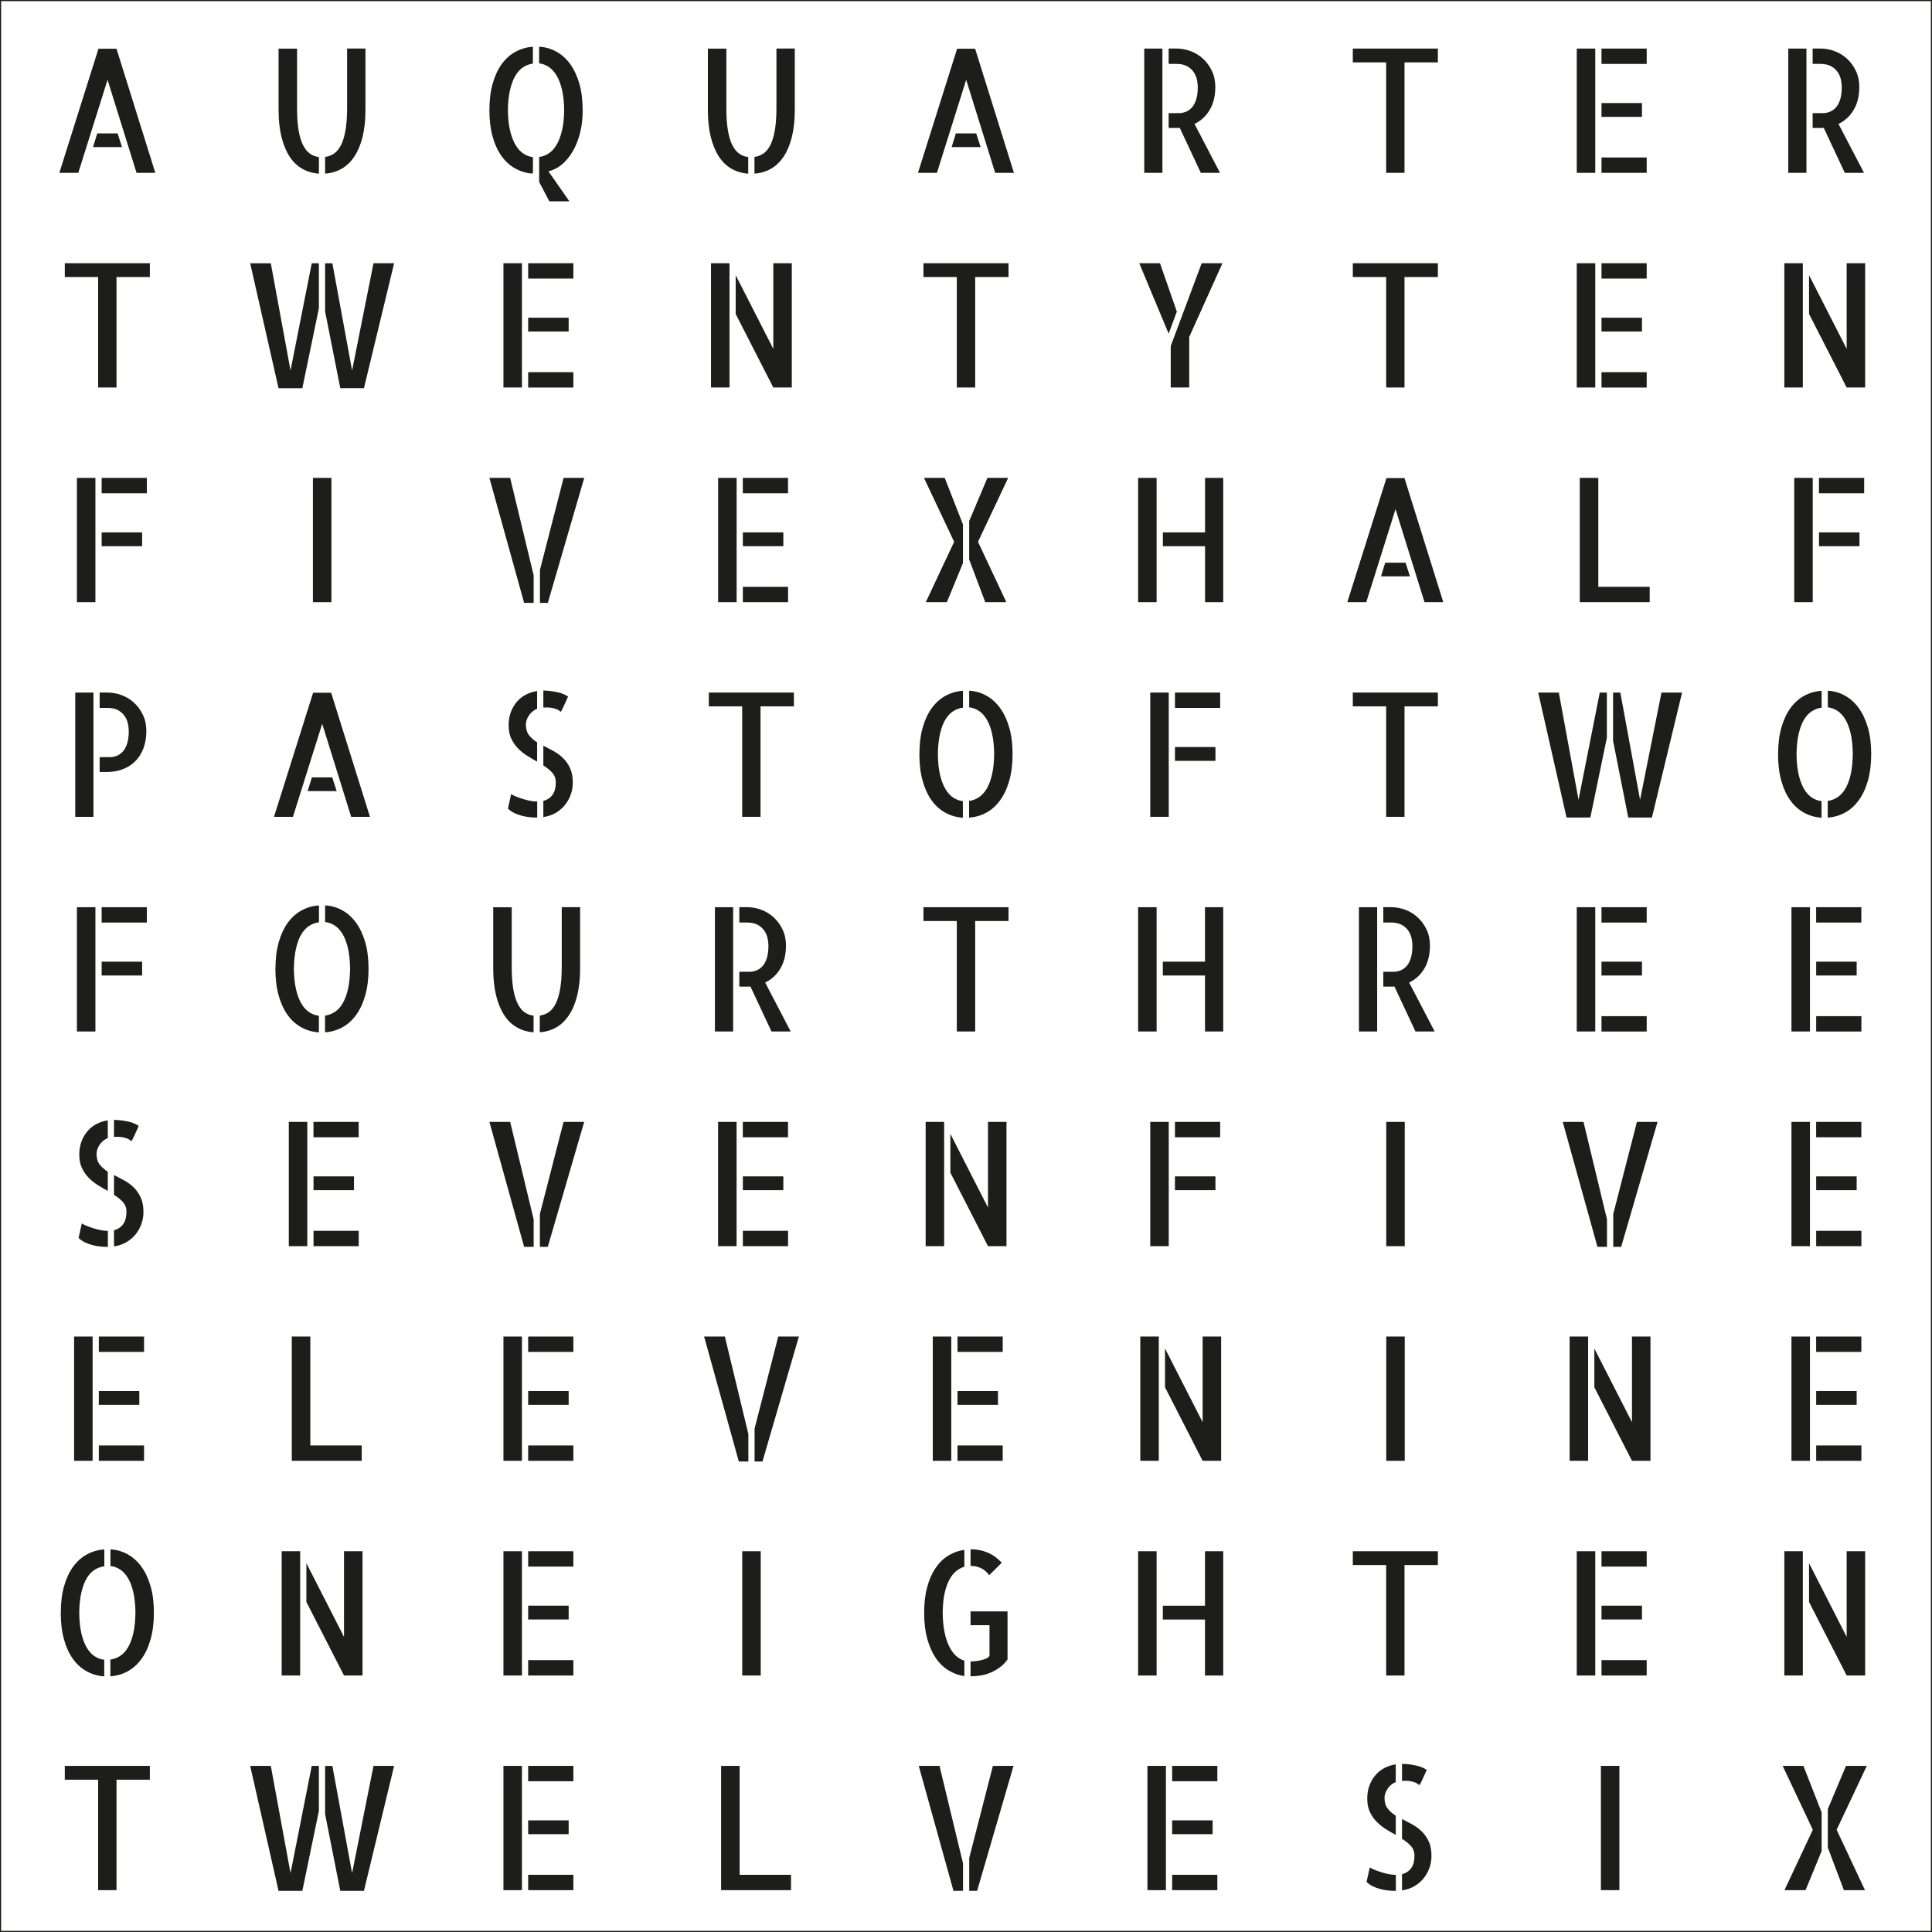 <?xml version="1.0" encoding="UTF-8"?>
<svg xmlns="http://www.w3.org/2000/svg" version="1.1" viewBox="0 0 425.2 425.2">
  <rect x="0" y="0" width="425.2" height="425.2" fill="#808080" stroke="none"/>
  <!-- Generator: Adobe Illustrator 29.8.2, SVG Export Plug-In . SVG Version: 2.1.1 Build 3)  -->
  <defs>
    <style>
      .st0 {
        fill: none;
      }

      .st1 {
        fill: #fff;
        stroke: #1d1d1b;
        stroke-miterlimit: 5.67;
        stroke-width: .5px;
      }

      .st2 {
        fill: #1d1d1b;
      }
    </style>
  </defs>
  <g id="Laag_2">
    <rect class="st1" width="425.2" height="425.2"/>
  </g>
  <g id="EN">
    <g>
      <rect class="st0" width="47.24" height="47.24"/>
      <path class="st2" d="M34.19,38.04h-4.14l-6.38-20.48-6.44,20.48h-4.17l8.61-27.31h3.97l8.54,27.31ZM25.88,29.36l.97,3.01h-6.38l.93-3.01h4.47Z"/>
    </g>
    <g>
      <rect class="st0" x="47.24" width="47.24" height="47.24"/>
      <path class="st2" d="M65.38,23.79c0,1.91.11,3.52.33,4.84.22,1.32.54,2.41.97,3.27.42.85.93,1.49,1.52,1.91.59.42,1.25.67,1.99.74v3.67c-1.36-.1-2.59-.46-3.69-1.09-1.1-.63-2.03-1.53-2.79-2.71-.76-1.17-1.35-2.62-1.77-4.32-.42-1.71-.63-3.66-.63-5.86v-13.54h4.07v13.1ZM80.43,10.69v13.54c0,2.2-.21,4.16-.63,5.86-.42,1.71-1.02,3.15-1.79,4.32-.77,1.18-1.7,2.08-2.79,2.71-1.09.63-2.31,1-3.67,1.09v-3.67c.73-.1,1.4-.35,1.99-.76.59-.41,1.1-1.03,1.52-1.87.42-.84.75-1.92.98-3.25.23-1.32.35-2.95.35-4.88v-13.1h4.04Z"/>
    </g>
    <g>
      <rect class="st0" x="94.49" width="47.24" height="47.24"/>
      <path class="st2" d="M107.71,24.23c0-2.2.24-4.15.72-5.84.48-1.69,1.15-3.13,2-4.3.86-1.17,1.87-2.08,3.05-2.71,1.18-.63,2.45-1,3.8-1.09v3.71c-.76.1-1.46.36-2.12.78-.66.42-1.23,1.04-1.72,1.86s-.88,1.86-1.18,3.12-.46,2.76-.48,4.49c.02,1.76.18,3.26.48,4.51.3,1.25.7,2.29,1.2,3.14.5.84,1.08,1.48,1.74,1.91.66.43,1.35.69,2.09.76v3.6h-.6c-1.29-.17-2.49-.59-3.59-1.26-1.1-.67-2.05-1.58-2.85-2.75-.8-1.16-1.42-2.57-1.87-4.23-.45-1.66-.67-3.55-.67-5.68ZM128.24,24.23c0,1.88-.2,3.59-.6,5.12-.4,1.53-.95,2.88-1.64,4.04-.69,1.16-1.49,2.12-2.4,2.86-.91.74-1.88,1.22-2.9,1.45l4.61,6.61h-4.41l-2.24-4.27v-5.49c.76-.1,1.46-.36,2.12-.8.66-.43,1.23-1.06,1.72-1.89.49-.83.88-1.87,1.18-3.12.3-1.25.46-2.75.48-4.51-.02-1.76-.18-3.26-.48-4.51-.3-1.25-.7-2.29-1.2-3.12-.5-.83-1.08-1.46-1.74-1.89-.66-.43-1.35-.69-2.09-.76v-3.67c1.36.07,2.62.43,3.79,1.08,1.17.64,2.18,1.55,3.04,2.73.86,1.18,1.53,2.61,2.02,4.3.49,1.69.73,3.64.73,5.84Z"/>
    </g>
    <g>
      <rect class="st0" x="141.73" width="47.24" height="47.24"/>
      <path class="st2" d="M159.86,23.79c0,1.91.11,3.52.33,4.84.22,1.32.54,2.41.97,3.27.42.85.93,1.49,1.52,1.91.59.42,1.25.67,1.99.74v3.67c-1.36-.1-2.59-.46-3.69-1.09-1.1-.63-2.03-1.53-2.79-2.71-.76-1.17-1.35-2.62-1.77-4.32-.42-1.71-.63-3.66-.63-5.86v-13.54h4.07v13.1ZM174.92,10.69v13.54c0,2.2-.21,4.16-.63,5.86-.42,1.71-1.02,3.15-1.79,4.32-.77,1.18-1.7,2.08-2.79,2.71-1.09.63-2.31,1-3.67,1.09v-3.67c.73-.1,1.4-.35,1.99-.76.59-.41,1.1-1.03,1.52-1.87.42-.84.75-1.92.98-3.25.23-1.32.35-2.95.35-4.88v-13.1h4.04Z"/>
    </g>
    <g>
      <rect class="st0" x="188.98" width="47.24" height="47.24"/>
      <path class="st2" d="M223.16,38.04h-4.14l-6.38-20.48-6.44,20.48h-4.17l8.61-27.31h3.97l8.54,27.31ZM214.85,29.36l.97,3.01h-6.38l.93-3.01h4.47Z"/>
    </g>
    <g>
      <rect class="st0" x="236.22" width="47.24" height="47.24"/>
      <path class="st2" d="M251.83,10.69h4v27.35h-4V10.69ZM268.52,38.04h-4.24l-4.64-9.91c-.07,0-.14,0-.22.02-.08.01-.2.02-.35.02h-1.87v-3.27h2.27c.49,0,.98-.09,1.47-.28s.93-.49,1.33-.91c.4-.42.72-1.01.97-1.76.25-.75.37-1.69.37-2.8,0-.45-.06-.96-.17-1.54-.11-.58-.34-1.14-.68-1.67-.35-.53-.83-.98-1.45-1.34-.62-.36-1.45-.54-2.47-.54h-1.64v-3.38h1.7c1.05,0,2.08.19,3.1.56s1.94.93,2.75,1.67c.81.74,1.47,1.64,1.97,2.69.5,1.05.75,2.23.75,3.54,0,1.98-.41,3.66-1.24,5.05-.82,1.39-1.94,2.41-3.34,3.08l5.61,10.76Z"/>
    </g>
    <g>
      <rect class="st0" x="283.47" width="47.24" height="47.24"/>
      <path class="st2" d="M316.45,10.69v3.04h-7.34v24.31h-4.04V13.73h-7.34v-3.04h18.72Z"/>
    </g>
    <g>
      <rect class="st0" x="330.71" width="47.24" height="47.24"/>
      <path class="st2" d="M347.02,10.69h4.07v27.35h-4.07V10.69ZM362.41,10.69v3.38h-9.95v-3.38h9.95ZM361.37,25.72h-8.91v-3.04h8.91v3.04ZM352.46,34.66h9.95v3.38h-9.95v-3.38Z"/>
    </g>
    <g>
      <rect class="st0" x="377.95" width="47.24" height="47.24"/>
      <path class="st2" d="M393.57,10.69h4v27.35h-4V10.69ZM410.25,38.04h-4.24l-4.64-9.91c-.07,0-.14,0-.22.02-.08.01-.2.02-.35.02h-1.87v-3.27h2.27c.49,0,.98-.09,1.47-.28s.93-.49,1.33-.91c.4-.42.72-1.01.97-1.76.25-.75.37-1.69.37-2.8,0-.45-.06-.96-.17-1.54-.11-.58-.34-1.14-.68-1.67-.35-.53-.83-.98-1.45-1.34-.62-.36-1.45-.54-2.47-.54h-1.64v-3.38h1.7c1.05,0,2.08.19,3.1.56s1.94.93,2.75,1.67c.81.74,1.47,1.64,1.97,2.69.5,1.05.75,2.23.75,3.54,0,1.98-.41,3.66-1.24,5.05-.82,1.39-1.94,2.41-3.34,3.08l5.61,10.76Z"/>
    </g>
    <g>
      <rect class="st0" x="0" y="47.24" width="47.24" height="47.24"/>
      <path class="st2" d="M32.98,57.93v3.04h-7.34v24.31h-4.04v-24.31h-7.34v-3.04h18.72Z"/>
    </g>
    <g>
      <rect class="st0" x="47.24" y="47.24" width="47.24" height="47.24"/>
      <path class="st2" d="M63.94,81.54l4.67-23.6h1.57v9.91l-3.64,17.59h-5.24l-6.24-27.5h4.54l4.34,23.6ZM82.2,57.93h4.54l-6.64,27.5h-5.21l-3.34-16.88v-10.61h1.6l4.34,23.6,4.71-23.6Z"/>
    </g>
    <g>
      <rect class="st0" x="94.49" y="47.24" width="47.24" height="47.24"/>
      <path class="st2" d="M110.8,57.93h4.07v27.35h-4.07v-27.35ZM126.19,57.93v3.38h-9.95v-3.38h9.95ZM125.15,72.96h-8.91v-3.04h8.91v3.04ZM116.24,81.91h9.95v3.38h-9.95v-3.38Z"/>
    </g>
    <g>
      <rect class="st0" x="141.73" y="47.24" width="47.24" height="47.24"/>
      <path class="st2" d="M156.48,85.28v-27.35h4.07v27.35h-4.07ZM170.19,57.93h4.07v27.35h-4.07l-8.28-16.18v-8.54l8.28,16.22v-18.85Z"/>
    </g>
    <g>
      <rect class="st0" x="188.98" y="47.24" width="47.24" height="47.24"/>
      <path class="st2" d="M221.96,57.93v3.04h-7.34v24.31h-4.04v-24.31h-7.34v-3.04h18.72Z"/>
    </g>
    <g>
      <rect class="st0" x="236.22" y="47.24" width="47.24" height="47.24"/>
      <path class="st2" d="M255.29,57.93l3.71,10.65-1.8,4.86-6.47-15.51h4.57ZM264.47,57.93h4.57l-7.31,16.22v11.13h-4.07v-9.13l6.81-18.22Z"/>
    </g>
    <g>
      <rect class="st0" x="283.47" y="47.24" width="47.24" height="47.24"/>
      <path class="st2" d="M316.45,57.93v3.04h-7.34v24.31h-4.04v-24.31h-7.34v-3.04h18.72Z"/>
    </g>
    <g>
      <rect class="st0" x="330.71" y="47.24" width="47.24" height="47.24"/>
      <path class="st2" d="M347.02,57.93h4.07v27.35h-4.07v-27.35ZM362.41,57.93v3.38h-9.95v-3.38h9.95ZM361.37,72.96h-8.91v-3.04h8.91v3.04ZM352.46,81.91h9.95v3.38h-9.95v-3.38Z"/>
    </g>
    <g>
      <rect class="st0" x="377.95" y="47.24" width="47.24" height="47.24"/>
      <path class="st2" d="M392.7,85.28v-27.35h4.07v27.35h-4.07ZM406.42,57.93h4.07v27.35h-4.07l-8.28-16.18v-8.54l8.28,16.22v-18.85Z"/>
    </g>
    <g>
      <rect class="st0" x="0" y="94.49" width="47.24" height="47.24"/>
      <path class="st2" d="M16.93,105.18h4.07v27.35h-4.07v-27.35ZM32.32,105.18v3.38h-9.95v-3.38h9.95ZM31.28,120.21h-8.91v-3.04h8.91v3.04Z"/>
    </g>
    <g>
      <rect class="st0" x="47.24" y="94.49" width="47.24" height="47.24"/>
      <path class="st2" d="M72.94,132.53h-4.07v-27.35h4.07v27.35Z"/>
    </g>
    <g>
      <rect class="st0" x="94.49" y="94.49" width="47.24" height="47.24"/>
      <path class="st2" d="M107.71,105.18h4.57l5.17,21.45v6.05h-2.1l-7.64-27.5ZM124.04,105.18h4.54l-8.01,27.5h-1.74v-7.24l5.21-20.26Z"/>
    </g>
    <g>
      <rect class="st0" x="141.73" y="94.49" width="47.24" height="47.24"/>
      <path class="st2" d="M158.05,105.18h4.07v27.35h-4.07v-27.35ZM173.43,105.18v3.38h-9.95v-3.38h9.95ZM172.4,120.21h-8.91v-3.04h8.91v3.04ZM163.49,129.15h9.95v3.38h-9.95v-3.38Z"/>
    </g>
    <g>
      <rect class="st0" x="188.98" y="94.49" width="47.24" height="47.24"/>
      <path class="st2" d="M203.35,105.18h4.57l4.01,10.24v8.5l-3.54,8.61h-4.64l6.24-13.29-6.64-14.06ZM221.88,105.18l-6.64,14.06,6.24,13.29h-4.64l-3.54-9.39v-8.46l4.01-9.5h4.57Z"/>
    </g>
    <g>
      <rect class="st0" x="236.22" y="94.49" width="47.24" height="47.24"/>
      <path class="st2" d="M250.48,105.18h4.07v27.35h-4.07v-27.35ZM269.21,105.18v27.35h-4v-12.32h-9.28v-3.04h9.28v-11.99h4Z"/>
    </g>
    <g>
      <rect class="st0" x="283.47" y="94.49" width="47.24" height="47.24"/>
      <path class="st2" d="M317.65,132.53h-4.14l-6.38-20.48-6.44,20.48h-4.17l8.61-27.31h3.97l8.54,27.31ZM309.34,123.84l.97,3.01h-6.38l.93-3.01h4.47Z"/>
    </g>
    <g>
      <rect class="st0" x="330.71" y="94.49" width="47.24" height="47.24"/>
      <path class="st2" d="M351.76,105.18v23.97h11.31v3.38h-15.39v-27.35h4.07Z"/>
    </g>
    <g>
      <rect class="st0" x="377.95" y="94.49" width="47.24" height="47.24"/>
      <path class="st2" d="M394.88,105.18h4.07v27.35h-4.07v-27.35ZM410.27,105.18v3.38h-9.95v-3.38h9.95ZM409.24,120.21h-8.91v-3.04h8.91v3.04Z"/>
    </g>
    <g>
      <rect class="st0" x="0" y="141.73" width="47.24" height="47.24"/>
      <path class="st2" d="M16.56,152.42h4.01v27.35h-4.01v-27.35ZM23.64,152.42c1.05,0,2.08.19,3.1.56,1.02.37,1.94.93,2.75,1.67.81.74,1.47,1.64,1.97,2.69.5,1.05.75,2.23.75,3.54,0,1.39-.21,2.64-.63,3.77-.42,1.13-1.01,2.07-1.77,2.84-.76.77-1.67,1.36-2.74,1.78-1.07.42-2.25.63-3.54.63h-1.6v-3.27h2.3c.49,0,.97-.09,1.45-.28s.92-.49,1.32-.91c.4-.42.72-1.01.97-1.76.24-.75.37-1.69.37-2.8,0-.45-.06-.96-.17-1.54-.11-.58-.34-1.14-.68-1.67-.35-.53-.83-.98-1.45-1.34-.62-.36-1.45-.54-2.47-.54h-1.64v-3.38h1.7Z"/>
    </g>
    <g>
      <rect class="st0" x="47.24" y="141.73" width="47.24" height="47.24"/>
      <path class="st2" d="M81.43,179.77h-4.14l-6.38-20.48-6.44,20.48h-4.17l8.61-27.31h3.97l8.54,27.31ZM73.12,171.09l.97,3.01h-6.38l.93-3.01h4.47Z"/>
    </g>
    <g>
      <rect class="st0" x="94.49" y="141.73" width="47.24" height="47.24"/>
      <path class="st2" d="M112.47,174.76c.31.2.71.39,1.19.58.48.19.97.36,1.49.52.51.16,1.02.29,1.54.39.51.1.99.15,1.44.15h.1v3.53h-.07c-.53,0-1.08-.03-1.65-.09s-1.14-.17-1.72-.32c-.58-.15-1.13-.35-1.65-.61-.52-.26-.97-.58-1.35-.95l.7-3.19ZM111.94,159.62c0-1.09.17-2.07.5-2.93.33-.87.78-1.63,1.35-2.28.57-.66,1.23-1.17,2-1.56.77-.38,1.57-.64,2.42-.76v3.9c-.71.27-1.3.75-1.77,1.43-.47.68-.7,1.37-.7,2.06,0,.96.23,1.74.7,2.34.47.59,1.06,1.11,1.77,1.56v4.23c-.73-.4-1.47-.82-2.2-1.28-.73-.46-1.4-1-2-1.61-.6-.62-1.1-1.34-1.49-2.15-.39-.82-.58-1.79-.58-2.93ZM123.45,156.65c-.11-.05-.25-.14-.4-.26-.16-.12-.38-.24-.67-.35-.29-.11-.66-.2-1.1-.28-.45-.07-1.01-.09-1.7-.04v-3.75c.98.02,1.97.14,2.99.35,1.01.21,1.83.54,2.45.98-.13.32-.29.67-.47,1.06-.18.38-.35.74-.5,1.08s-.29.61-.4.83-.18.35-.2.37ZM119.58,164.11c.73.37,1.49.77,2.25,1.19.77.42,1.46.93,2.09,1.54.62.61,1.13,1.34,1.54,2.21.4.87.6,1.94.6,3.23,0,.89-.15,1.76-.45,2.6-.3.84-.72,1.6-1.27,2.28-.55.68-1.22,1.26-2.02,1.73-.8.47-1.71.78-2.74.93v-3.56c1.82-.49,2.74-1.84,2.74-4.04,0-.87-.26-1.58-.77-2.15-.51-.57-1.17-1.1-1.97-1.6v-4.34Z"/>
    </g>
    <g>
      <rect class="st0" x="141.73" y="141.73" width="47.24" height="47.24"/>
      <path class="st2" d="M174.72,152.42v3.04h-7.34v24.31h-4.04v-24.31h-7.34v-3.04h18.72Z"/>
    </g>
    <g>
      <rect class="st0" x="188.98" y="141.73" width="47.24" height="47.24"/>
      <path class="st2" d="M202.35,165.97c0-2.2.24-4.15.72-5.84.48-1.69,1.15-3.13,2-4.3.86-1.17,1.87-2.08,3.04-2.71,1.17-.63,2.44-1,3.82-1.09v3.71c-.76.1-1.47.36-2.14.78-.67.42-1.25,1.04-1.74,1.86-.49.82-.88,1.86-1.17,3.12-.29,1.26-.45,2.76-.47,4.49.02,1.76.18,3.26.47,4.51.29,1.25.68,2.29,1.18,3.14.5.84,1.08,1.48,1.75,1.91.67.43,1.37.69,2.1.76v3.67c-1.36-.1-2.63-.46-3.8-1.09-1.18-.63-2.2-1.53-3.05-2.71-.86-1.17-1.52-2.62-2-4.32-.48-1.71-.72-3.66-.72-5.86ZM213.27,152.01c1.36.07,2.62.43,3.79,1.08,1.17.64,2.18,1.55,3.04,2.73.86,1.18,1.53,2.61,2.02,4.3.49,1.69.73,3.64.73,5.84s-.25,4.16-.73,5.86-1.16,3.15-2.02,4.32c-.86,1.18-1.86,2.08-3.02,2.71s-2.43,1-3.8,1.09v-3.67c.76-.1,1.47-.36,2.14-.8.67-.43,1.25-1.06,1.74-1.89.49-.83.88-1.87,1.17-3.12.29-1.25.44-2.75.47-4.51-.02-1.76-.18-3.26-.47-4.51-.29-1.25-.68-2.29-1.18-3.12-.5-.83-1.08-1.46-1.75-1.89-.67-.43-1.37-.69-2.1-.76v-3.67Z"/>
    </g>
    <g>
      <rect class="st0" x="236.22" y="141.73" width="47.24" height="47.24"/>
      <path class="st2" d="M253.15,152.42h4.07v27.35h-4.07v-27.35ZM268.54,152.42v3.38h-9.95v-3.38h9.95ZM267.5,167.45h-8.91v-3.04h8.91v3.04Z"/>
    </g>
    <g>
      <rect class="st0" x="283.47" y="141.73" width="47.24" height="47.24"/>
      <path class="st2" d="M316.45,152.42v3.04h-7.34v24.31h-4.04v-24.31h-7.34v-3.04h18.72Z"/>
    </g>
    <g>
      <rect class="st0" x="330.71" y="141.73" width="47.24" height="47.24"/>
      <path class="st2" d="M347.41,176.02l4.67-23.6h1.57v9.91l-3.64,17.59h-5.24l-6.24-27.5h4.54l4.34,23.6ZM365.66,152.42h4.54l-6.64,27.5h-5.21l-3.34-16.88v-10.61h1.6l4.34,23.6,4.71-23.6Z"/>
    </g>
    <g>
      <rect class="st0" x="377.95" y="141.73" width="47.24" height="47.24"/>
      <path class="st2" d="M391.33,165.97c0-2.2.24-4.15.72-5.84.48-1.69,1.15-3.13,2-4.3.86-1.17,1.87-2.08,3.04-2.71,1.17-.63,2.44-1,3.82-1.09v3.71c-.76.1-1.47.36-2.14.78-.67.42-1.25,1.04-1.74,1.86s-.88,1.86-1.17,3.12-.45,2.76-.47,4.49c.02,1.76.18,3.26.47,4.51.29,1.25.68,2.29,1.18,3.14.5.84,1.08,1.48,1.75,1.91.67.43,1.37.69,2.1.76v3.67c-1.36-.1-2.63-.46-3.8-1.09-1.18-.63-2.2-1.53-3.05-2.71-.86-1.17-1.52-2.62-2-4.32-.48-1.71-.72-3.66-.72-5.86ZM402.24,152.01c1.36.07,2.62.43,3.79,1.08,1.17.64,2.18,1.55,3.04,2.73.86,1.18,1.53,2.61,2.02,4.3.49,1.69.73,3.64.73,5.84s-.25,4.16-.73,5.86-1.16,3.15-2.02,4.32c-.86,1.18-1.86,2.08-3.02,2.71s-2.43,1-3.8,1.09v-3.67c.76-.1,1.47-.36,2.14-.8.67-.43,1.25-1.06,1.74-1.89.49-.83.88-1.87,1.17-3.12.29-1.25.44-2.75.47-4.51-.02-1.76-.18-3.26-.47-4.51-.29-1.25-.68-2.29-1.18-3.12-.5-.83-1.08-1.46-1.75-1.89-.67-.43-1.37-.69-2.1-.76v-3.67Z"/>
    </g>
    <g>
      <rect class="st0" x="0" y="188.97" width="47.24" height="47.24"/>
      <path class="st2" d="M16.93,199.66h4.07v27.35h-4.07v-27.35ZM32.32,199.66v3.38h-9.95v-3.38h9.95ZM31.28,214.69h-8.91v-3.04h8.91v3.04Z"/>
    </g>
    <g>
      <rect class="st0" x="47.24" y="188.97" width="47.24" height="47.24"/>
      <path class="st2" d="M60.62,213.21c0-2.2.24-4.15.72-5.84.48-1.69,1.15-3.13,2-4.3.86-1.17,1.87-2.08,3.04-2.71,1.17-.63,2.44-1,3.82-1.09v3.71c-.76.1-1.47.36-2.14.78-.67.42-1.25,1.04-1.74,1.86-.49.82-.88,1.86-1.17,3.12-.29,1.26-.45,2.76-.47,4.49.02,1.76.18,3.26.47,4.51.29,1.25.68,2.29,1.18,3.14.5.84,1.08,1.48,1.75,1.91s1.37.69,2.1.76v3.67c-1.36-.1-2.63-.46-3.8-1.09-1.18-.63-2.2-1.53-3.05-2.71-.86-1.17-1.52-2.62-2-4.32-.48-1.71-.72-3.66-.72-5.86ZM71.53,199.26c1.36.07,2.62.43,3.79,1.08,1.17.64,2.18,1.55,3.04,2.73.86,1.18,1.53,2.61,2.02,4.3.49,1.69.73,3.64.73,5.84s-.25,4.16-.73,5.86c-.49,1.71-1.16,3.15-2.02,4.32-.86,1.17-1.86,2.08-3.02,2.71-1.16.63-2.43,1-3.81,1.09v-3.67c.76-.1,1.47-.37,2.14-.8s1.25-1.06,1.74-1.89c.49-.83.88-1.87,1.17-3.12.29-1.25.44-2.75.47-4.51-.02-1.76-.18-3.26-.47-4.51-.29-1.25-.68-2.29-1.18-3.12-.5-.83-1.08-1.46-1.75-1.89-.67-.43-1.37-.69-2.1-.76v-3.67Z"/>
    </g>
    <g>
      <rect class="st0" x="94.49" y="188.97" width="47.24" height="47.24"/>
      <path class="st2" d="M112.62,212.76c0,1.91.11,3.52.33,4.84.22,1.32.54,2.41.97,3.27.42.85.93,1.49,1.52,1.91.59.42,1.25.67,1.99.74v3.67c-1.36-.1-2.59-.46-3.69-1.09-1.1-.63-2.03-1.53-2.79-2.71-.76-1.17-1.35-2.62-1.77-4.32-.42-1.71-.63-3.66-.63-5.86v-13.54h4.07v13.1ZM127.67,199.66v13.54c0,2.2-.21,4.16-.63,5.86-.42,1.71-1.02,3.15-1.79,4.32s-1.7,2.08-2.79,2.71c-1.09.63-2.31,1-3.67,1.09v-3.67c.73-.1,1.4-.35,1.99-.76.59-.41,1.1-1.03,1.52-1.87s.75-1.92.98-3.25c.23-1.32.35-2.95.35-4.88v-13.1h4.04Z"/>
    </g>
    <g>
      <rect class="st0" x="141.73" y="188.97" width="47.24" height="47.24"/>
      <path class="st2" d="M157.34,199.66h4.01v27.35h-4.01v-27.35ZM174.03,227.01h-4.24l-4.64-9.91c-.07,0-.14,0-.22.02-.08.01-.2.02-.35.02h-1.87v-3.27h2.27c.49,0,.98-.09,1.47-.28.49-.19.93-.49,1.33-.91.4-.42.72-1.01.97-1.76.24-.75.37-1.69.37-2.8,0-.45-.06-.96-.17-1.54-.11-.58-.34-1.14-.68-1.67-.35-.53-.83-.98-1.45-1.34-.62-.36-1.45-.54-2.47-.54h-1.64v-3.38h1.7c1.05,0,2.08.19,3.1.56s1.94.93,2.75,1.67c.81.74,1.47,1.64,1.97,2.69.5,1.05.75,2.23.75,3.54,0,1.98-.41,3.66-1.24,5.05-.82,1.39-1.94,2.41-3.34,3.08l5.61,10.76Z"/>
    </g>
    <g>
      <rect class="st0" x="188.98" y="188.97" width="47.24" height="47.24"/>
      <path class="st2" d="M221.96,199.66v3.04h-7.34v24.31h-4.04v-24.31h-7.34v-3.04h18.72Z"/>
    </g>
    <g>
      <rect class="st0" x="236.22" y="188.97" width="47.24" height="47.24"/>
      <path class="st2" d="M250.48,199.66h4.07v27.35h-4.07v-27.35ZM269.21,199.66v27.35h-4.01v-12.32h-9.28v-3.04h9.28v-11.99h4.01Z"/>
    </g>
    <g>
      <rect class="st0" x="283.46" y="188.97" width="47.24" height="47.24"/>
      <path class="st2" d="M299.08,199.66h4.01v27.35h-4.01v-27.35ZM315.76,227.01h-4.24l-4.64-9.91c-.07,0-.14,0-.22.02-.08.01-.2.02-.35.02h-1.87v-3.27h2.27c.49,0,.98-.09,1.47-.28.49-.19.93-.49,1.33-.91.4-.42.72-1.01.97-1.76.24-.75.37-1.69.37-2.8,0-.45-.06-.96-.17-1.54-.11-.58-.34-1.14-.68-1.67-.34-.53-.83-.98-1.45-1.34-.62-.36-1.45-.54-2.47-.54h-1.64v-3.38h1.7c1.05,0,2.08.19,3.1.56s1.94.93,2.75,1.67,1.47,1.64,1.97,2.69c.5,1.05.75,2.23.75,3.54,0,1.98-.41,3.66-1.24,5.05-.82,1.39-1.94,2.41-3.34,3.08l5.61,10.76Z"/>
    </g>
    <g>
      <rect class="st0" x="330.71" y="188.97" width="47.24" height="47.24"/>
      <path class="st2" d="M347.02,199.66h4.07v27.35h-4.07v-27.35ZM362.41,199.66v3.38h-9.95v-3.38h9.95ZM361.37,214.69h-8.91v-3.04h8.91v3.04ZM352.46,223.64h9.95v3.38h-9.95v-3.38Z"/>
    </g>
    <g>
      <rect class="st0" x="377.95" y="188.97" width="47.24" height="47.24"/>
      <path class="st2" d="M394.27,199.66h4.07v27.35h-4.07v-27.35ZM409.65,199.66v3.38h-9.95v-3.38h9.95ZM408.62,214.69h-8.91v-3.04h8.91v3.04ZM399.71,223.64h9.95v3.38h-9.95v-3.38Z"/>
    </g>
    <g>
      <rect class="st0" x="0" y="236.22" width="47.24" height="47.24"/>
      <path class="st2" d="M17.98,269.25c.31.2.71.39,1.19.58.48.19.97.36,1.49.52.51.16,1.02.29,1.54.39.51.1.99.15,1.44.15h.1v3.53h-.07c-.53,0-1.08-.03-1.65-.09s-1.14-.17-1.72-.32c-.58-.15-1.13-.35-1.65-.61-.52-.26-.97-.58-1.35-.95l.7-3.19ZM17.45,254.11c0-1.09.17-2.07.5-2.93.33-.87.78-1.63,1.35-2.28s1.23-1.17,2-1.56c.77-.38,1.57-.64,2.42-.76v3.9c-.71.27-1.3.75-1.77,1.43-.47.68-.7,1.37-.7,2.06,0,.96.23,1.74.7,2.34.47.59,1.06,1.11,1.77,1.56v4.23c-.73-.4-1.47-.82-2.2-1.28s-1.4-1-2-1.61c-.6-.62-1.1-1.34-1.49-2.15-.39-.82-.58-1.79-.58-2.93ZM28.96,251.14c-.11-.05-.25-.14-.4-.26-.16-.12-.38-.24-.67-.35-.29-.11-.66-.2-1.1-.28-.45-.07-1.01-.09-1.7-.04v-3.75c.98.02,1.97.14,2.99.35,1.01.21,1.83.54,2.45.98-.13.32-.29.67-.47,1.06-.18.38-.35.74-.5,1.08s-.29.61-.4.83-.18.35-.2.37ZM25.09,258.6c.73.37,1.49.77,2.25,1.19s1.46.93,2.09,1.54c.62.61,1.13,1.34,1.54,2.21.4.87.6,1.94.6,3.23,0,.89-.15,1.76-.45,2.6s-.72,1.6-1.27,2.28-1.22,1.26-2.02,1.73-1.71.78-2.74.93v-3.56c1.82-.5,2.74-1.84,2.74-4.04,0-.87-.26-1.58-.77-2.15-.51-.57-1.17-1.1-1.97-1.6v-4.34Z"/>
    </g>
    <g>
      <rect class="st0" x="47.24" y="236.22" width="47.24" height="47.24"/>
      <path class="st2" d="M63.56,246.91h4.07v27.35h-4.07v-27.35ZM78.94,246.91v3.38h-9.95v-3.38h9.95ZM77.91,261.94h-8.91v-3.04h8.91v3.04ZM69,270.88h9.95v3.38h-9.95v-3.38Z"/>
    </g>
    <g>
      <rect class="st0" x="94.49" y="236.22" width="47.24" height="47.24"/>
      <path class="st2" d="M107.71,246.91h4.57l5.17,21.45v6.05h-2.1l-7.64-27.5ZM124.03,246.91h4.54l-8.01,27.5h-1.74v-7.24l5.21-20.26Z"/>
    </g>
    <g>
      <rect class="st0" x="141.73" y="236.22" width="47.24" height="47.24"/>
      <path class="st2" d="M158.04,246.91h4.07v27.35h-4.07v-27.35ZM173.43,246.91v3.38h-9.95v-3.38h9.95ZM172.4,261.94h-8.91v-3.04h8.91v3.04ZM163.49,270.88h9.95v3.38h-9.95v-3.38Z"/>
    </g>
    <g>
      <rect class="st0" x="188.98" y="236.22" width="47.24" height="47.24"/>
      <path class="st2" d="M203.72,274.26v-27.35h4.07v27.35h-4.07ZM217.44,246.91h4.07v27.35h-4.07l-8.28-16.18v-8.54l8.28,16.22v-18.85Z"/>
    </g>
    <g>
      <rect class="st0" x="236.22" y="236.22" width="47.24" height="47.24"/>
      <path class="st2" d="M253.15,246.91h4.07v27.35h-4.07v-27.35ZM268.54,246.91v3.38h-9.95v-3.38h9.95ZM267.5,261.94h-8.91v-3.04h8.91v3.04Z"/>
    </g>
    <g>
      <rect class="st0" x="283.46" y="236.22" width="47.24" height="47.24"/>
      <path class="st2" d="M309.16,274.26h-4.07v-27.35h4.07v27.35Z"/>
    </g>
    <g>
      <rect class="st0" x="330.71" y="236.22" width="47.24" height="47.24"/>
      <path class="st2" d="M343.93,246.91h4.57l5.17,21.45v6.05h-2.1l-7.64-27.5ZM360.26,246.91h4.54l-8.01,27.5h-1.74v-7.24l5.21-20.26Z"/>
    </g>
    <g>
      <rect class="st0" x="377.95" y="236.22" width="47.24" height="47.24"/>
      <path class="st2" d="M394.27,246.91h4.07v27.35h-4.07v-27.35ZM409.65,246.91v3.38h-9.95v-3.38h9.95ZM408.62,261.94h-8.91v-3.04h8.91v3.04ZM399.71,270.88h9.95v3.38h-9.95v-3.38Z"/>
    </g>
    <g>
      <rect class="st0" x="0" y="283.46" width="47.24" height="47.24"/>
      <path class="st2" d="M16.31,294.15h4.07v27.35h-4.07v-27.35ZM31.7,294.15v3.38h-9.95v-3.38h9.95ZM30.66,309.18h-8.91v-3.04h8.91v3.04ZM21.75,318.12h9.95v3.38h-9.95v-3.38Z"/>
    </g>
    <g>
      <rect class="st0" x="47.24" y="283.46" width="47.24" height="47.24"/>
      <path class="st2" d="M68.3,294.15v23.97h11.31v3.38h-15.39v-27.35h4.07Z"/>
    </g>
    <g>
      <rect class="st0" x="94.49" y="283.46" width="47.24" height="47.24"/>
      <path class="st2" d="M110.8,294.15h4.07v27.35h-4.07v-27.35ZM126.19,294.15v3.38h-9.95v-3.38h9.95ZM125.15,309.18h-8.91v-3.04h8.91v3.04ZM116.24,318.12h9.95v3.38h-9.95v-3.38Z"/>
    </g>
    <g>
      <rect class="st0" x="141.73" y="283.46" width="47.24" height="47.24"/>
      <path class="st2" d="M154.96,294.15h4.57l5.17,21.45v6.05h-2.1l-7.64-27.5ZM171.28,294.15h4.54l-8.01,27.5h-1.74v-7.24l5.21-20.26Z"/>
    </g>
    <g>
      <rect class="st0" x="188.98" y="283.46" width="47.24" height="47.24"/>
      <path class="st2" d="M205.29,294.15h4.07v27.35h-4.07v-27.35ZM220.68,294.15v3.38h-9.95v-3.38h9.95ZM219.64,309.18h-8.91v-3.04h8.91v3.04ZM210.73,318.12h9.95v3.38h-9.95v-3.38Z"/>
    </g>
    <g>
      <rect class="st0" x="236.22" y="283.46" width="47.24" height="47.24"/>
      <path class="st2" d="M250.96,321.5v-27.35h4.07v27.35h-4.07ZM264.68,294.15h4.07v27.35h-4.07l-8.28-16.18v-8.54l8.28,16.22v-18.85Z"/>
    </g>
    <g>
      <rect class="st0" x="283.46" y="283.46" width="47.24" height="47.24"/>
      <path class="st2" d="M309.16,321.5h-4.07v-27.35h4.07v27.35Z"/>
    </g>
    <g>
      <rect class="st0" x="330.71" y="283.46" width="47.24" height="47.24"/>
      <path class="st2" d="M345.45,321.5v-27.35h4.07v27.35h-4.07ZM359.17,294.15h4.07v27.35h-4.07l-8.28-16.18v-8.54l8.28,16.22v-18.85Z"/>
    </g>
    <g>
      <rect class="st0" x="377.95" y="283.46" width="47.24" height="47.24"/>
      <path class="st2" d="M394.27,294.15h4.07v27.35h-4.07v-27.35ZM409.65,294.15v3.38h-9.95v-3.38h9.95ZM408.62,309.18h-8.91v-3.04h8.91v3.04ZM399.71,318.12h9.95v3.38h-9.95v-3.38Z"/>
    </g>
    <g>
      <rect class="st0" x="0" y="330.71" width="47.24" height="47.24"/>
      <path class="st2" d="M13.38,354.94c0-2.2.24-4.15.72-5.84.48-1.69,1.15-3.13,2-4.3.86-1.17,1.87-2.08,3.04-2.71,1.17-.63,2.44-1,3.82-1.09v3.71c-.76.1-1.47.36-2.14.78-.67.42-1.25,1.04-1.74,1.86-.49.82-.88,1.86-1.17,3.12-.29,1.26-.45,2.76-.47,4.49.02,1.76.18,3.26.47,4.51.29,1.25.68,2.29,1.18,3.14.5.84,1.08,1.48,1.75,1.91s1.37.69,2.1.76v3.67c-1.36-.1-2.63-.46-3.8-1.09-1.18-.63-2.2-1.53-3.05-2.71-.86-1.17-1.52-2.62-2-4.32-.48-1.71-.72-3.66-.72-5.86ZM24.29,340.99c1.36.07,2.62.43,3.79,1.08,1.17.64,2.18,1.55,3.04,2.73.86,1.17,1.53,2.61,2.02,4.3.49,1.69.73,3.64.73,5.84s-.25,4.16-.73,5.86c-.49,1.71-1.16,3.15-2.02,4.32-.86,1.17-1.86,2.08-3.02,2.71-1.16.63-2.43,1-3.81,1.09v-3.67c.76-.1,1.47-.37,2.14-.8s1.25-1.06,1.74-1.89c.49-.83.88-1.87,1.17-3.12.29-1.25.44-2.75.47-4.51-.02-1.76-.18-3.26-.47-4.51-.29-1.25-.68-2.29-1.18-3.12-.5-.83-1.08-1.46-1.75-1.89s-1.37-.69-2.1-.76v-3.67Z"/>
    </g>
    <g>
      <rect class="st0" x="47.24" y="330.71" width="47.24" height="47.24"/>
      <path class="st2" d="M61.99,368.75v-27.35h4.07v27.35h-4.07ZM75.71,341.4h4.07v27.35h-4.07l-8.28-16.18v-8.54l8.28,16.22v-18.85Z"/>
    </g>
    <g>
      <rect class="st0" x="94.49" y="330.71" width="47.24" height="47.24"/>
      <path class="st2" d="M110.8,341.4h4.07v27.35h-4.07v-27.35ZM126.19,341.4v3.38h-9.95v-3.38h9.95ZM125.15,356.42h-8.91v-3.04h8.91v3.04ZM116.24,365.37h9.95v3.38h-9.95v-3.38Z"/>
    </g>
    <g>
      <rect class="st0" x="141.73" y="330.71" width="47.24" height="47.24"/>
      <path class="st2" d="M167.42,368.75h-4.07v-27.35h4.07v27.35Z"/>
    </g>
    <g>
      <rect class="st0" x="188.98" y="330.71" width="47.24" height="47.24"/>
      <path class="st2" d="M203.39,354.94c0-2.13.22-4.01.67-5.66.44-1.65,1.06-3.04,1.84-4.19.78-1.15,1.71-2.06,2.8-2.73,1.09-.67,2.27-1.09,3.54-1.26v3.71c-.67.2-1.28.53-1.85,1-.57.47-1.07,1.12-1.5,1.95-.43.83-.77,1.83-1.02,3.01-.25,1.17-.38,2.57-.4,4.17.02,1.61.16,3.02.4,4.23.24,1.21.58,2.26,1.02,3.14.43.88.93,1.58,1.5,2.1.57.52,1.19.88,1.85,1.08v3.38c-1.27-.17-2.45-.6-3.54-1.28-1.09-.68-2.03-1.6-2.8-2.76-.78-1.16-1.39-2.57-1.84-4.21-.45-1.65-.67-3.53-.67-5.66ZM217.71,346.67c-.53-.72-1.15-1.24-1.84-1.56s-1.4-.48-2.14-.48h-.13v-3.67h.03c1.33,0,2.58.25,3.74.74s2.19,1.24,3.1,2.23l-2.77,2.75ZM221.74,354.64v10.58c-.51.72-1.08,1.3-1.72,1.76-.63.46-1.3.83-2,1.13-.7.3-1.42.51-2.17.63-.75.12-1.49.19-2.22.19h-.03v-3.27c.27,0,.59-.02.98-.06s.79-.1,1.2-.19c.41-.09.8-.2,1.17-.35s.64-.36.82-.63v-6.75h-4.17v-3.04h8.14Z"/>
    </g>
    <g>
      <rect class="st0" x="236.22" y="330.71" width="47.24" height="47.24"/>
      <path class="st2" d="M250.48,341.4h4.07v27.35h-4.07v-27.35ZM269.21,341.4v27.35h-4.01v-12.32h-9.28v-3.04h9.28v-11.99h4.01Z"/>
    </g>
    <g>
      <rect class="st0" x="283.47" y="330.71" width="47.24" height="47.24"/>
      <path class="st2" d="M316.45,341.4v3.04h-7.34v24.31h-4.04v-24.31h-7.34v-3.04h18.72Z"/>
    </g>
    <g>
      <rect class="st0" x="330.71" y="330.71" width="47.24" height="47.24"/>
      <path class="st2" d="M347.02,341.4h4.07v27.35h-4.07v-27.35ZM362.41,341.4v3.38h-9.95v-3.38h9.95ZM361.37,356.42h-8.91v-3.04h8.91v3.04ZM352.46,365.37h9.95v3.38h-9.95v-3.38Z"/>
    </g>
    <g>
      <rect class="st0" x="377.95" y="330.71" width="47.24" height="47.24"/>
      <path class="st2" d="M392.7,368.75v-27.35h4.07v27.35h-4.07ZM406.42,341.4h4.07v27.35h-4.07l-8.28-16.18v-8.54l8.28,16.22v-18.85Z"/>
    </g>
    <g>
      <rect class="st0" x="0" y="377.95" width="47.24" height="47.24"/>
      <path class="st2" d="M32.98,388.64v3.04h-7.34v24.31h-4.04v-24.31h-7.34v-3.04h18.72Z"/>
    </g>
    <g>
      <rect class="st0" x="47.24" y="377.95" width="47.24" height="47.24"/>
      <path class="st2" d="M63.94,412.24l4.67-23.6h1.57v9.91l-3.64,17.59h-5.24l-6.24-27.5h4.54l4.34,23.6ZM82.2,388.64h4.54l-6.64,27.5h-5.21l-3.34-16.88v-10.61h1.6l4.34,23.6,4.71-23.6Z"/>
    </g>
    <g>
      <rect class="st0" x="94.49" y="377.95" width="47.24" height="47.24"/>
      <path class="st2" d="M110.8,388.64h4.07v27.35h-4.07v-27.35ZM126.19,388.64v3.38h-9.95v-3.38h9.95ZM125.15,403.67h-8.91v-3.04h8.91v3.04ZM116.24,412.61h9.95v3.38h-9.95v-3.38Z"/>
    </g>
    <g>
      <rect class="st0" x="141.73" y="377.95" width="47.24" height="47.24"/>
      <path class="st2" d="M162.78,388.64v23.97h11.31v3.38h-15.39v-27.35h4.07Z"/>
    </g>
    <g>
      <rect class="st0" x="188.98" y="377.95" width="47.24" height="47.24"/>
      <path class="st2" d="M202.2,388.64h4.57l5.17,21.45v6.05h-2.1l-7.64-27.5ZM218.52,388.64h4.54l-8.01,27.5h-1.74v-7.24l5.21-20.26Z"/>
    </g>
    <g>
      <rect class="st0" x="236.22" y="377.95" width="47.24" height="47.24"/>
      <path class="st2" d="M252.53,388.64h4.07v27.35h-4.07v-27.35ZM267.92,388.64v3.38h-9.95v-3.38h9.95ZM266.88,403.67h-8.91v-3.04h8.91v3.04ZM257.97,412.61h9.95v3.38h-9.95v-3.38Z"/>
    </g>
    <g>
      <rect class="st0" x="283.46" y="377.95" width="47.24" height="47.24"/>
      <path class="st2" d="M301.45,410.98c.31.2.71.39,1.18.58s.97.36,1.49.52,1.02.29,1.54.39.99.15,1.44.15h.1v3.53h-.07c-.53,0-1.08-.03-1.65-.09s-1.14-.17-1.72-.32c-.58-.15-1.13-.35-1.65-.61s-.97-.58-1.35-.95l.7-3.19ZM300.91,395.84c0-1.09.17-2.07.5-2.93.33-.87.78-1.63,1.35-2.28s1.23-1.17,2-1.56c.77-.38,1.57-.64,2.42-.76v3.9c-.71.27-1.3.75-1.77,1.43s-.7,1.37-.7,2.06c0,.96.23,1.74.7,2.34s1.06,1.11,1.77,1.56v4.23c-.73-.4-1.47-.82-2.2-1.28s-1.4-1-2-1.61-1.1-1.34-1.49-2.15-.58-1.79-.58-2.93ZM312.43,392.87c-.11-.05-.25-.14-.4-.26-.16-.12-.38-.24-.67-.35-.29-.11-.66-.2-1.1-.28-.45-.07-1.01-.09-1.7-.04v-3.75c.98.02,1.97.14,2.99.35,1.01.21,1.83.54,2.45.98-.13.32-.29.67-.47,1.06s-.34.74-.5,1.08c-.16.33-.29.61-.4.83s-.18.35-.2.37ZM308.56,400.33c.73.37,1.49.77,2.25,1.19s1.46.93,2.09,1.54c.62.61,1.13,1.34,1.54,2.21s.6,1.94.6,3.23c0,.89-.15,1.76-.45,2.6-.3.84-.72,1.6-1.27,2.28-.55.68-1.22,1.26-2.02,1.73-.8.47-1.71.78-2.74.93v-3.56c1.82-.5,2.74-1.84,2.74-4.04,0-.87-.26-1.58-.77-2.15s-1.17-1.1-1.97-1.6v-4.34Z"/>
    </g>
    <g>
      <rect class="st0" x="330.71" y="377.95" width="47.24" height="47.24"/>
      <path class="st2" d="M356.4,415.99h-4.07v-27.35h4.07v27.35Z"/>
    </g>
    <g>
      <rect class="st0" x="377.95" y="377.95" width="47.24" height="47.24"/>
      <path class="st2" d="M392.33,388.64h4.57l4.01,10.24v8.5l-3.54,8.61h-4.64l6.24-13.29-6.64-14.06ZM410.85,388.64l-6.64,14.06,6.24,13.29h-4.64l-3.54-9.39v-8.46l4-9.5h4.57Z"/>
    </g>
  </g>
</svg>